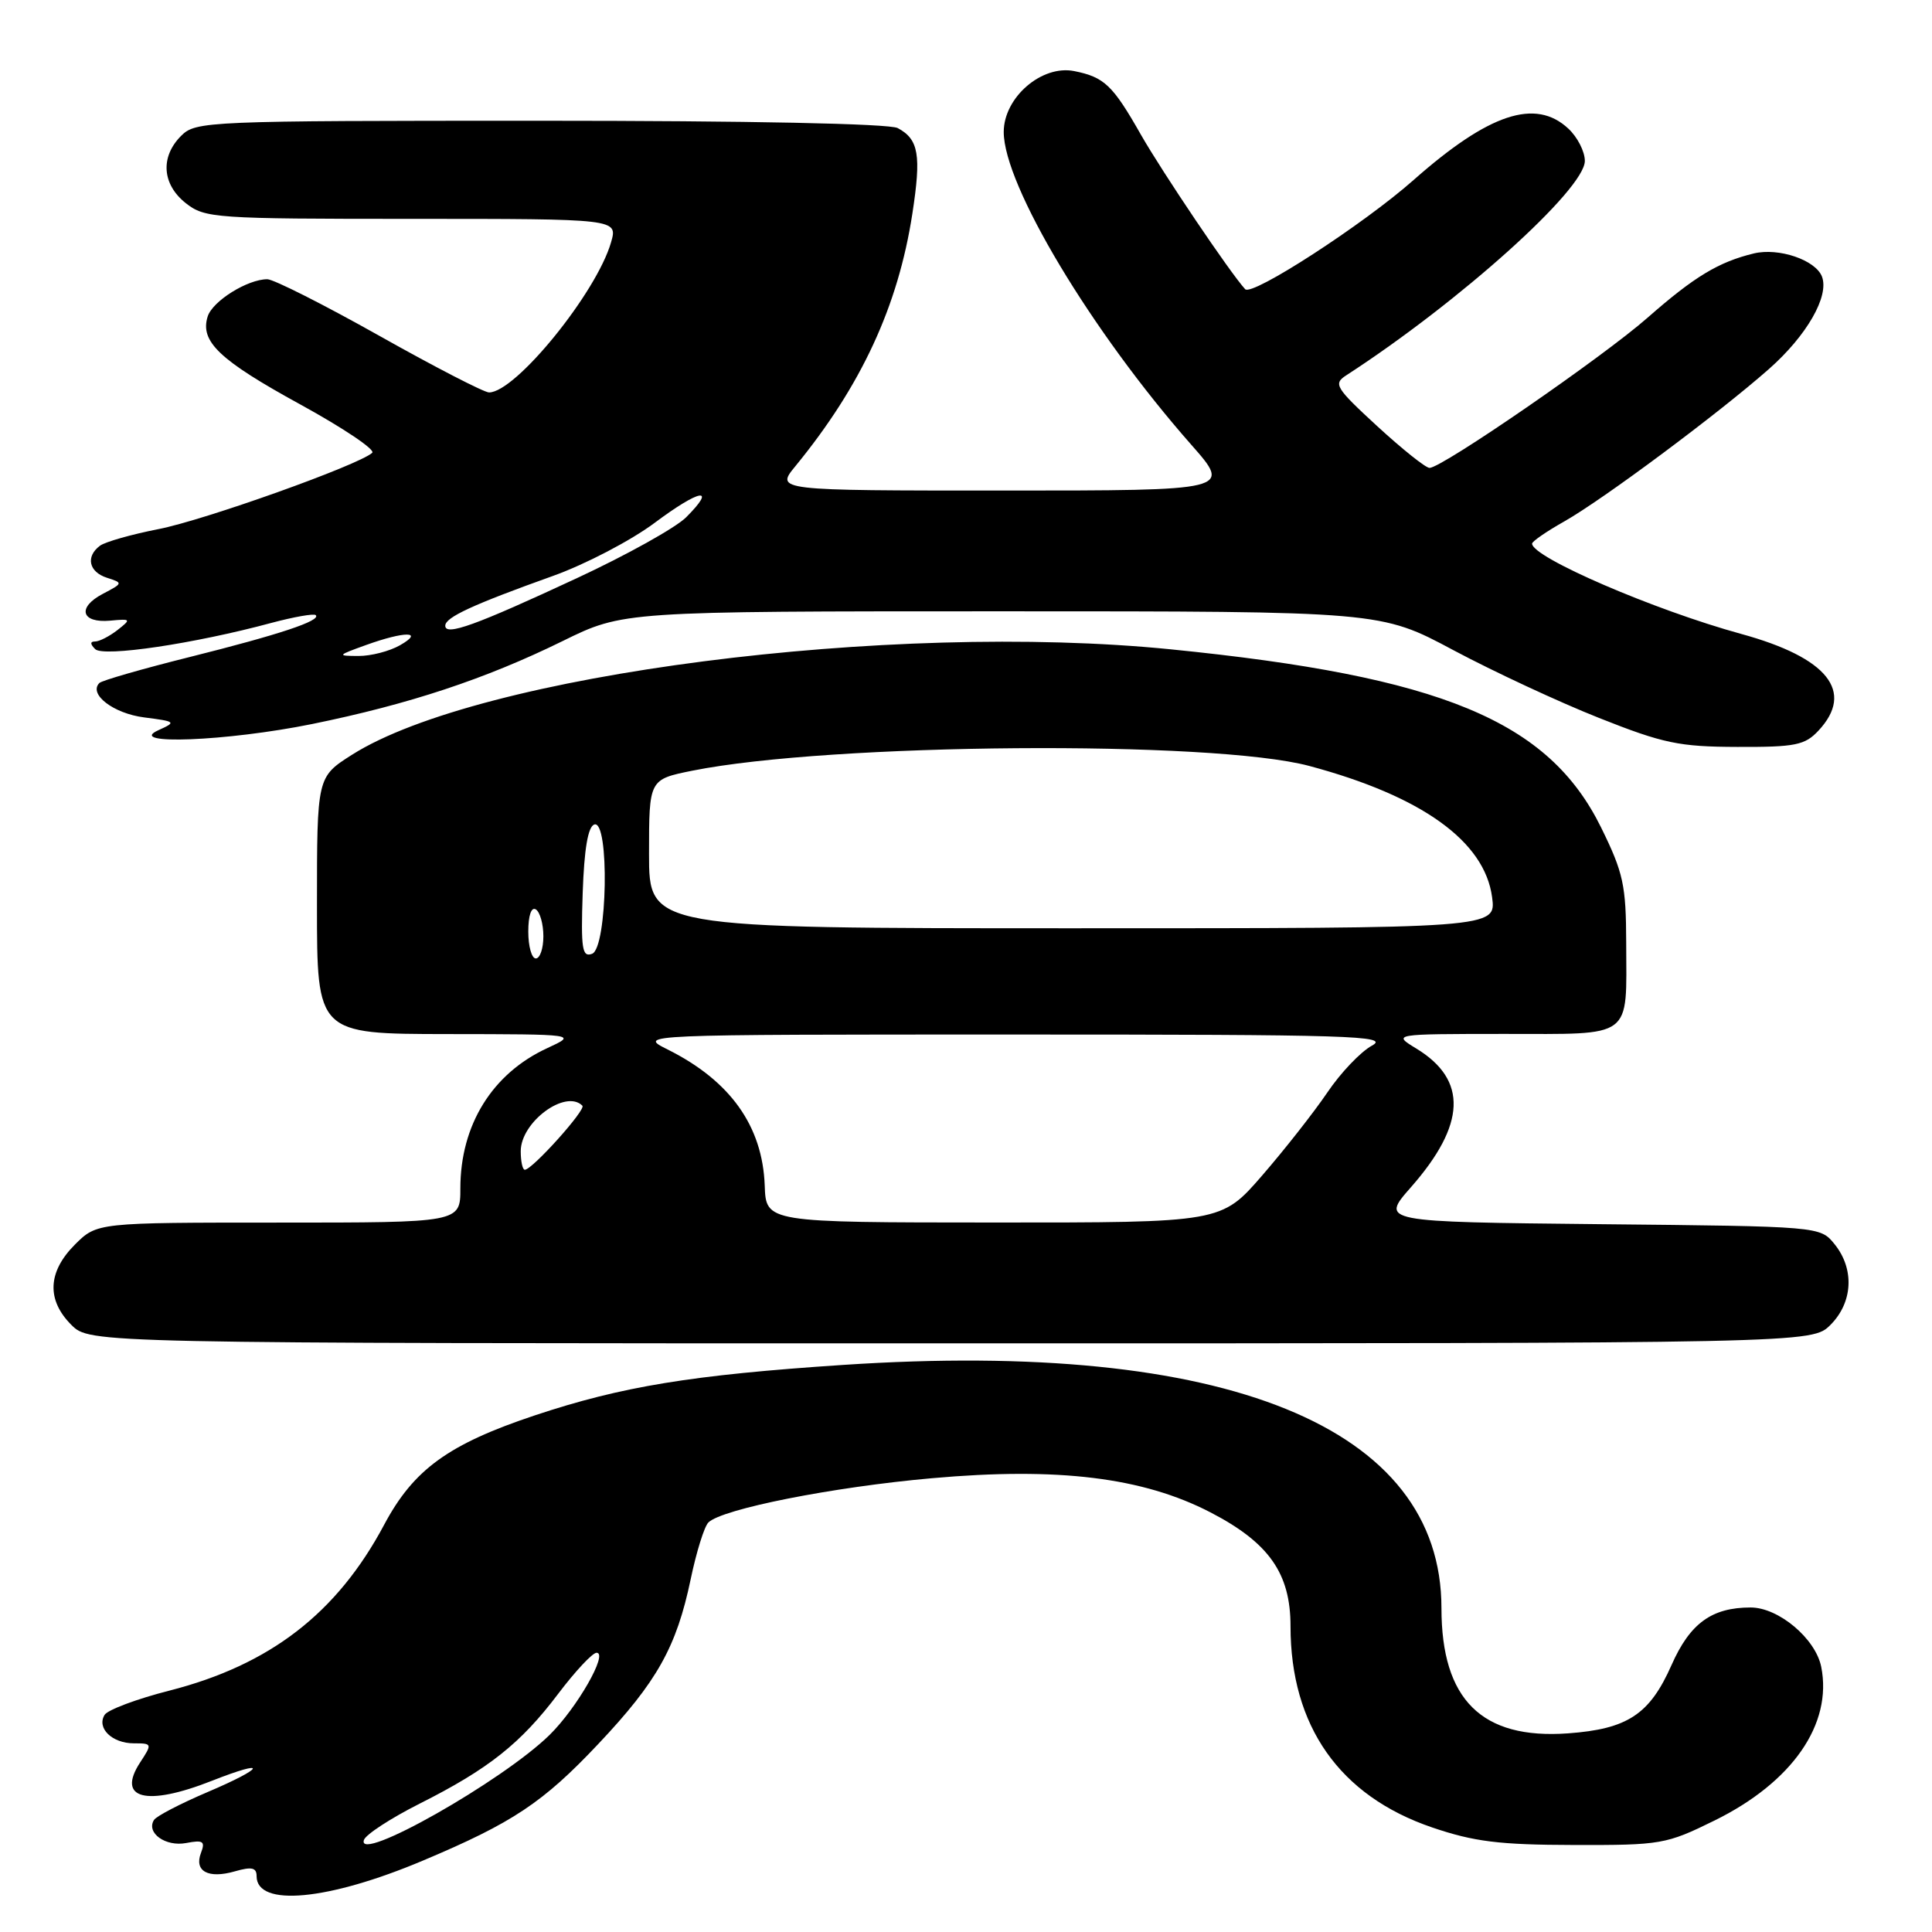 <?xml version="1.0" encoding="UTF-8" standalone="no"?>
<!DOCTYPE svg PUBLIC "-//W3C//DTD SVG 1.1//EN" "http://www.w3.org/Graphics/SVG/1.1/DTD/svg11.dtd" >
<svg xmlns="http://www.w3.org/2000/svg" xmlns:xlink="http://www.w3.org/1999/xlink" version="1.1" viewBox="0 0 256 256">
 <g >
 <path fill="currentColor"
d=" M 56.06 246.53 C 67.93 241.53 71.96 238.85 79.29 231.07 C 87.06 222.84 89.64 218.24 91.52 209.25 C 92.27 205.66 93.32 202.28 93.86 201.74 C 95.65 199.95 110.36 197.03 123.50 195.87 C 140.20 194.38 151.44 195.76 160.38 200.39 C 168.14 204.41 171.00 208.47 171.00 215.47 C 171.00 228.71 177.50 237.96 189.75 242.14 C 195.30 244.03 198.64 244.45 208.52 244.47 C 220.10 244.50 220.78 244.38 227.18 241.23 C 237.49 236.16 242.84 228.45 241.32 220.86 C 240.57 217.12 235.67 213.00 231.97 213.00 C 226.81 213.00 223.93 215.10 221.49 220.62 C 218.59 227.18 215.65 229.11 207.75 229.68 C 196.33 230.50 191.00 225.21 191.00 213.08 C 191.00 189.06 162.50 177.48 111.69 180.86 C 91.64 182.19 82.39 183.71 70.91 187.53 C 59.42 191.36 54.81 194.70 50.90 202.04 C 44.66 213.75 35.79 220.60 22.47 224.01 C 18.14 225.11 14.27 226.56 13.86 227.23 C 12.78 228.98 14.85 231.00 17.74 231.00 C 20.17 231.00 20.19 231.06 18.57 233.53 C 15.40 238.38 19.38 239.40 28.09 235.96 C 35.64 232.99 35.15 234.21 27.50 237.46 C 23.91 238.99 20.71 240.65 20.40 241.16 C 19.34 242.87 21.94 244.73 24.67 244.21 C 26.92 243.78 27.22 243.98 26.63 245.52 C 25.70 247.95 27.59 248.98 31.13 247.96 C 33.36 247.32 34.00 247.47 34.00 248.60 C 34.00 252.73 43.48 251.84 56.06 246.53 Z  M 242.55 175.55 C 245.52 172.57 245.75 168.15 243.09 164.86 C 241.18 162.50 241.18 162.50 212.04 162.21 C 182.91 161.91 182.91 161.91 186.96 157.31 C 194.25 149.02 194.49 143.10 187.69 138.95 C 184.50 137.01 184.50 137.01 199.28 137.00 C 216.57 137.00 215.51 137.79 215.48 124.94 C 215.46 117.29 215.11 115.66 212.15 109.64 C 205.18 95.50 191.01 89.63 155.14 86.04 C 118.00 82.31 63.47 89.34 46.64 100.01 C 42.00 102.96 42.00 102.96 42.00 119.98 C 42.00 137.00 42.00 137.00 59.25 137.02 C 76.50 137.04 76.50 137.04 72.50 138.89 C 65.22 142.25 61.00 149.07 61.00 157.47 C 61.00 162.00 61.00 162.00 36.92 162.00 C 12.85 162.00 12.85 162.00 9.92 164.92 C 6.32 168.53 6.15 172.24 9.45 175.55 C 11.91 178.00 11.91 178.00 126.00 178.00 C 240.09 178.00 240.09 178.00 242.55 175.55 Z  M 240.96 96.81 C 245.78 91.64 242.18 87.14 230.72 84.00 C 219.20 80.84 202.98 73.84 203.01 72.03 C 203.01 71.74 204.92 70.42 207.26 69.10 C 212.41 66.19 227.69 54.81 234.39 48.90 C 239.41 44.47 242.41 39.24 241.42 36.65 C 240.57 34.45 235.70 32.79 232.40 33.58 C 227.73 34.71 224.51 36.65 218.32 42.09 C 212.35 47.34 191.06 62.00 189.42 62.00 C 188.91 62.00 185.80 59.51 182.50 56.48 C 176.94 51.36 176.64 50.86 178.39 49.73 C 193.40 40.00 210.00 25.08 210.00 21.32 C 210.00 20.08 209.02 18.16 207.81 17.04 C 203.46 12.98 197.28 15.04 187.31 23.85 C 180.66 29.74 165.89 39.31 164.99 38.32 C 162.97 36.11 154.03 22.84 151.19 17.87 C 147.44 11.27 146.33 10.22 142.34 9.42 C 138.04 8.56 133.00 12.91 133.00 17.49 C 133.00 24.53 144.61 43.90 157.85 58.93 C 163.20 65.00 163.20 65.00 132.97 65.00 C 102.74 65.00 102.74 65.00 105.41 61.75 C 114.12 51.11 119.00 40.59 120.89 28.33 C 122.09 20.54 121.74 18.46 118.95 16.97 C 117.85 16.38 99.16 16.00 71.57 16.00 C 27.33 16.00 25.94 16.06 24.00 18.00 C 21.21 20.79 21.47 24.44 24.63 26.93 C 27.15 28.91 28.47 29.00 54.57 29.00 C 81.86 29.00 81.86 29.00 80.97 32.10 C 79.05 38.78 68.32 52.00 64.80 52.00 C 64.15 52.00 57.61 48.63 50.27 44.50 C 42.94 40.38 36.25 37.00 35.42 37.00 C 32.80 37.00 28.17 39.89 27.52 41.93 C 26.47 45.25 29.06 47.71 39.79 53.59 C 45.48 56.71 49.77 59.59 49.32 60.00 C 47.52 61.63 27.10 68.92 21.00 70.11 C 17.42 70.81 13.94 71.80 13.25 72.31 C 11.32 73.75 11.77 75.79 14.18 76.56 C 16.32 77.24 16.31 77.28 13.62 78.69 C 10.18 80.49 10.76 82.59 14.60 82.24 C 17.37 81.98 17.41 82.04 15.56 83.49 C 14.49 84.32 13.16 85.00 12.61 85.00 C 11.93 85.00 11.93 85.33 12.61 86.01 C 13.69 87.09 25.77 85.29 35.95 82.54 C 38.95 81.74 41.60 81.27 41.84 81.51 C 42.57 82.24 37.04 84.08 25.13 87.06 C 18.88 88.62 13.50 90.17 13.17 90.50 C 11.69 91.98 15.03 94.54 19.10 95.06 C 23.31 95.60 23.39 95.67 21.00 96.75 C 16.52 98.76 30.10 98.22 41.34 95.94 C 54.20 93.32 64.32 89.97 74.54 84.95 C 82.57 81.00 82.57 81.00 132.76 81.00 C 182.95 81.00 182.95 81.00 192.60 86.16 C 197.91 88.99 206.58 93.03 211.88 95.13 C 220.39 98.51 222.50 98.95 230.21 98.97 C 237.90 99.00 239.16 98.74 240.96 96.81 Z  M 48.22 243.81 C 48.45 243.09 51.77 240.93 55.59 239.00 C 64.74 234.40 68.99 231.02 73.96 224.44 C 76.22 221.45 78.51 219.00 79.05 219.00 C 80.64 219.00 76.46 226.31 72.83 229.88 C 66.60 236.00 47.19 246.99 48.22 243.81 Z  M 101.33 157.09 C 101.04 149.20 96.76 143.20 88.46 139.06 C 84.50 137.08 84.50 137.08 134.50 137.08 C 179.06 137.08 184.21 137.24 181.79 138.55 C 180.30 139.36 177.64 142.15 175.88 144.76 C 174.11 147.37 170.23 152.31 167.25 155.75 C 161.83 162.00 161.83 162.00 131.67 161.99 C 101.50 161.98 101.50 161.98 101.33 157.09 Z  M 69.00 152.54 C 69.00 148.67 74.95 144.28 77.17 146.51 C 77.69 147.02 70.52 155.00 69.54 155.00 C 69.24 155.00 69.00 153.89 69.00 152.54 Z  M 70.00 123.44 C 70.00 121.32 70.40 120.13 71.00 120.50 C 71.55 120.84 72.00 122.44 72.00 124.06 C 72.00 125.68 71.55 127.00 71.00 127.00 C 70.45 127.00 70.00 125.40 70.00 123.44 Z  M 77.21 118.31 C 77.41 112.50 77.91 109.53 78.75 109.25 C 80.78 108.58 80.49 125.60 78.46 126.38 C 77.14 126.88 76.96 125.76 77.21 118.31 Z  M 86.00 113.14 C 86.00 103.28 86.00 103.28 91.74 102.12 C 110.04 98.45 160.65 98.06 173.48 101.49 C 188.38 105.48 196.72 111.46 197.71 118.88 C 198.26 123.00 198.26 123.00 142.13 123.00 C 86.00 123.00 86.00 123.00 86.00 113.14 Z  M 48.50 85.47 C 53.66 83.61 56.28 83.63 53.00 85.50 C 51.62 86.29 49.15 86.93 47.50 86.92 C 44.62 86.91 44.67 86.85 48.50 85.47 Z  M 59.00 82.91 C 59.00 81.80 62.61 80.13 73.28 76.31 C 77.56 74.78 83.61 71.62 86.73 69.29 C 92.73 64.80 95.07 64.39 90.91 68.55 C 89.54 69.92 83.04 73.54 76.46 76.60 C 63.00 82.87 59.00 84.31 59.00 82.91 Z "/>
</g>
</svg>
